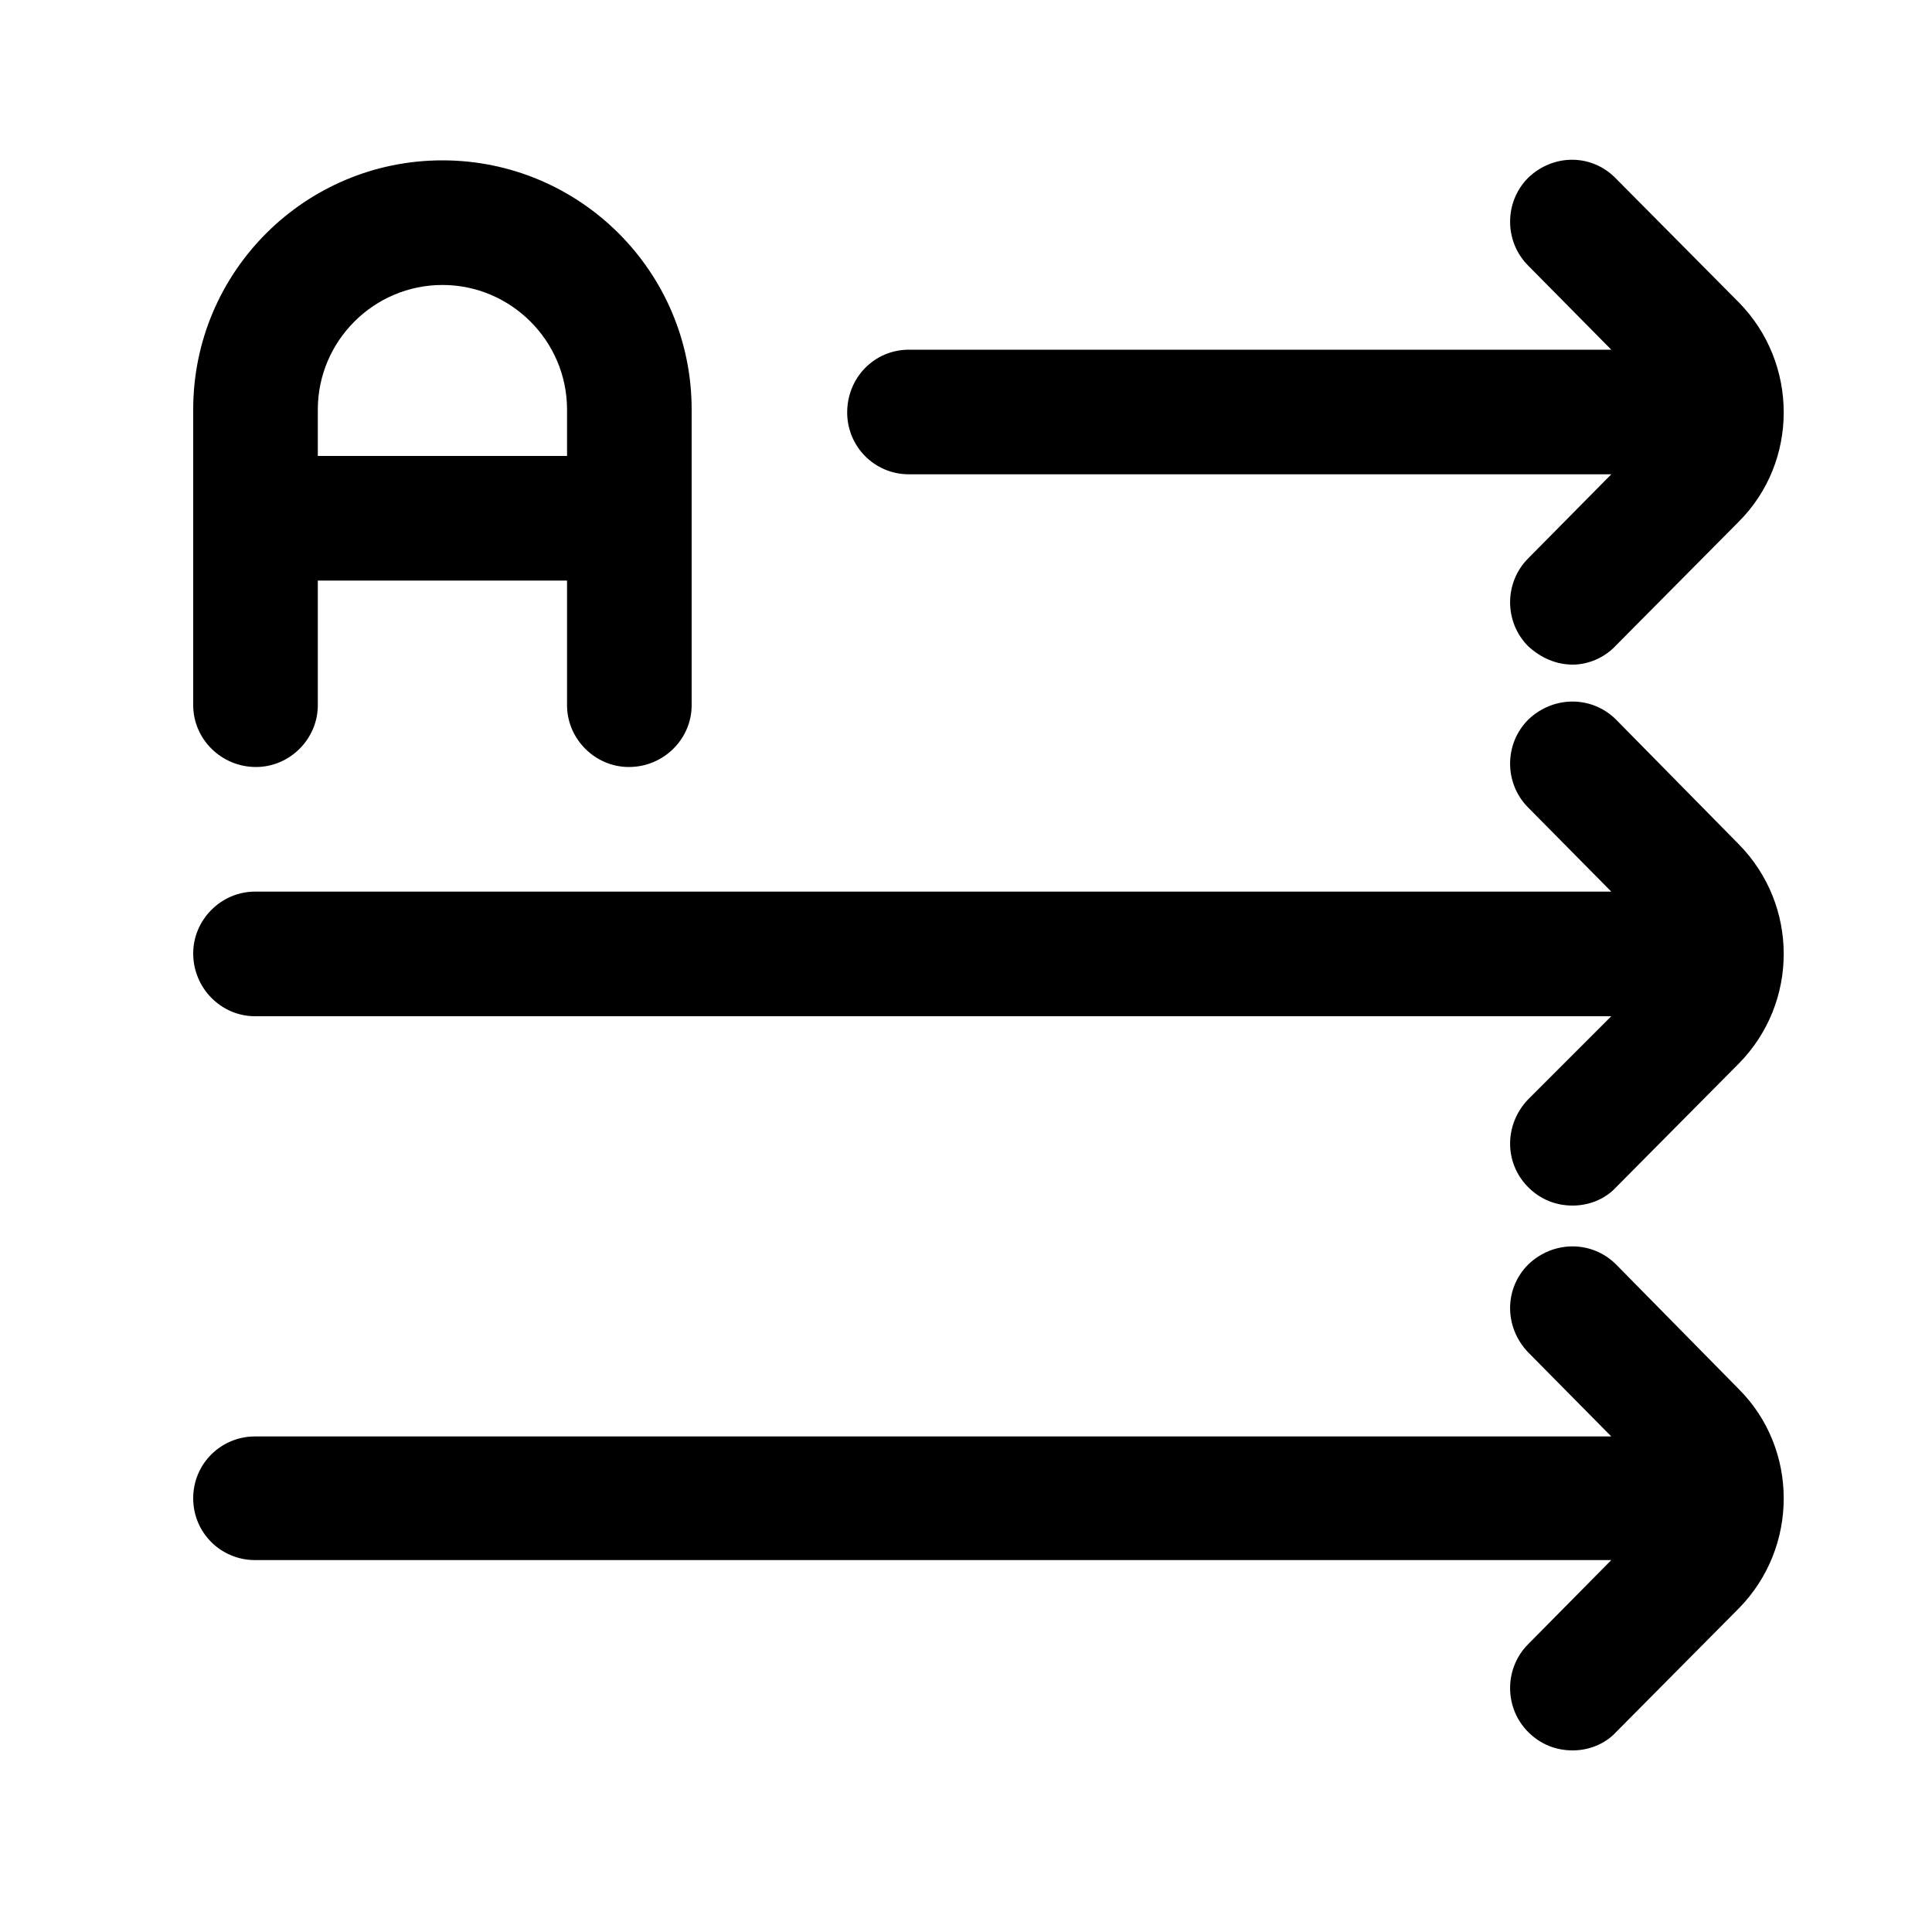 <svg viewBox="0 0 20 20">
	<path d="M9.41 4.91L16.68 4.91L15.82 5.78C15.57 6.03 15.57 6.44 15.82 6.69C15.95 6.81 16.11 6.88 16.28 6.88C16.44 6.88 16.61 6.81 16.73 6.68L18 5.4C18.62 4.78 18.62 3.76 18 3.13L16.73 1.85C16.48 1.59 16.08 1.59 15.82 1.84C15.57 2.09 15.57 2.5 15.82 2.75L16.68 3.62L9.41 3.62C9.05 3.62 8.77 3.91 8.77 4.27C8.77 4.62 9.05 4.91 9.41 4.91ZM18 14.38L16.73 13.09C16.48 12.84 16.08 12.84 15.82 13.09C15.57 13.34 15.57 13.74 15.82 14L16.68 14.87L2.64 14.87C2.29 14.87 2 15.15 2 15.51C2 15.87 2.29 16.15 2.64 16.15L16.68 16.15L15.82 17.02C15.57 17.27 15.57 17.68 15.82 17.93C15.95 18.06 16.11 18.12 16.28 18.12C16.44 18.12 16.61 18.06 16.73 17.93L18 16.65C18.62 16.02 18.62 15 18 14.38ZM2.65 7.94C3 7.94 3.29 7.65 3.29 7.3L3.29 6.01L5.87 6.01L5.87 7.3C5.87 7.65 6.16 7.94 6.51 7.94C6.87 7.94 7.16 7.65 7.16 7.3L7.16 4.24C7.16 2.81 6 1.66 4.58 1.66C3.16 1.66 2 2.81 2 4.24L2 7.3C2 7.65 2.29 7.94 2.65 7.94ZM3.29 4.24C3.29 3.53 3.87 2.95 4.58 2.95C5.29 2.95 5.87 3.53 5.87 4.24L5.87 4.72L3.29 4.72L3.29 4.24ZM2.64 10.52L16.68 10.52L15.82 11.38C15.57 11.64 15.57 12.04 15.82 12.29C15.95 12.42 16.11 12.48 16.28 12.48C16.44 12.48 16.61 12.42 16.73 12.29L18 11.01C18.62 10.38 18.62 9.37 18 8.74L16.73 7.45C16.48 7.2 16.08 7.2 15.82 7.45C15.57 7.7 15.57 8.11 15.82 8.36L16.68 9.23L2.64 9.23C2.29 9.23 2 9.52 2 9.87C2 10.23 2.29 10.52 2.64 10.52Z" />
</svg>
